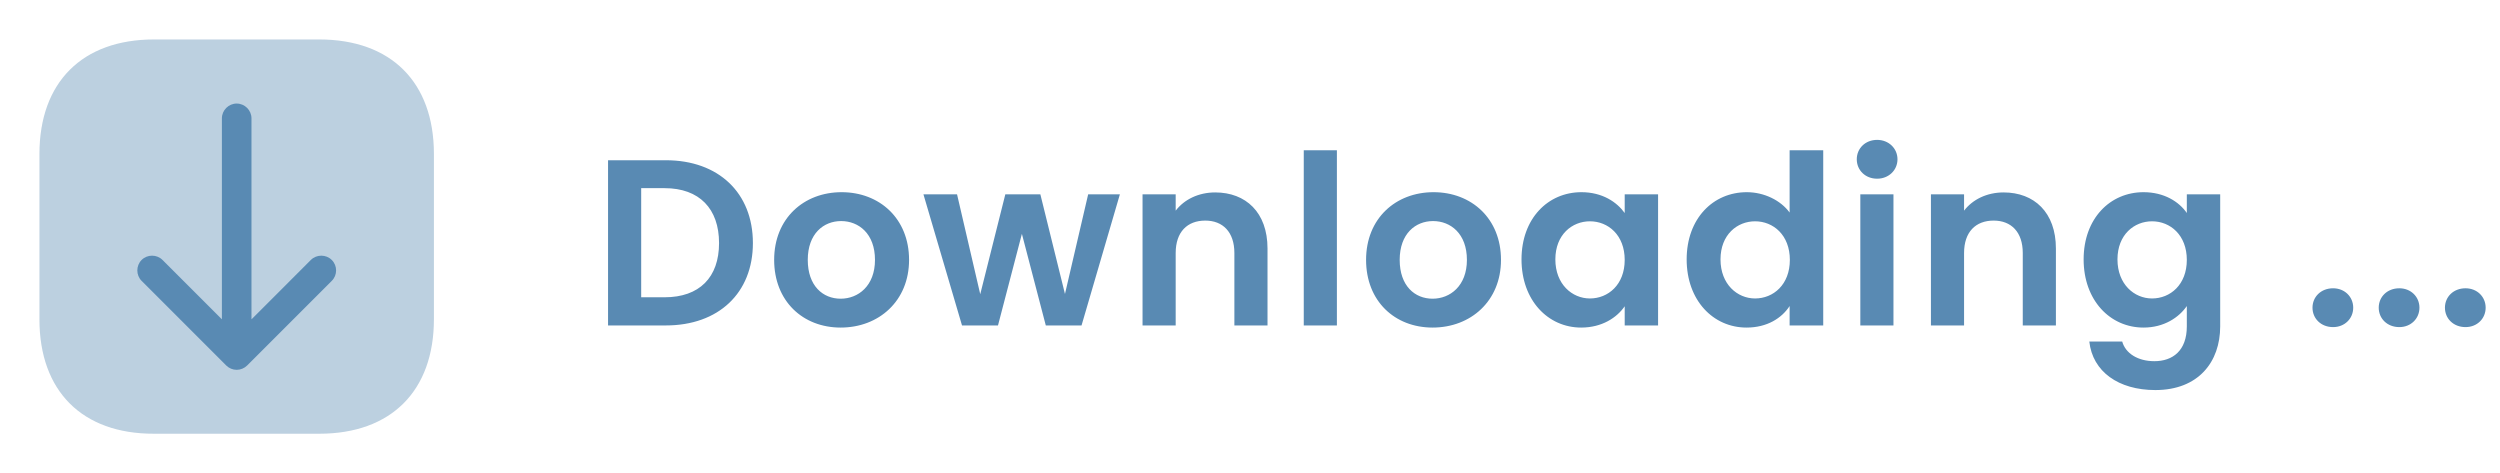 <svg width="169" height="32" viewBox="0 0 169 32" fill="none" xmlns="http://www.w3.org/2000/svg">
<path d="M45.008 10.832H41.104V22H45.008C48.576 22 50.896 19.808 50.896 16.432C50.896 13.04 48.576 10.832 45.008 10.832ZM43.344 20.096V12.72H44.928C47.28 12.72 48.608 14.112 48.608 16.432C48.608 18.752 47.28 20.096 44.928 20.096H43.344ZM61.453 17.568C61.453 14.768 59.453 12.992 56.893 12.992C54.333 12.992 52.333 14.768 52.333 17.568C52.333 20.352 54.269 22.144 56.829 22.144C59.405 22.144 61.453 20.352 61.453 17.568ZM54.605 17.568C54.605 15.792 55.677 14.944 56.861 14.944C58.045 14.944 59.149 15.792 59.149 17.568C59.149 19.328 58.013 20.192 56.829 20.192C55.629 20.192 54.605 19.328 54.605 17.568ZM65.032 22H67.464L69.08 15.808L70.696 22H73.112L75.704 13.136H73.56L71.992 19.872L70.328 13.136H67.96L66.264 19.888L64.696 13.136H62.424L65.032 22ZM83.444 22H85.684V16.8C85.684 14.352 84.212 13.008 82.148 13.008C81.012 13.008 80.052 13.488 79.476 14.24V13.136H77.236V22H79.476V17.104C79.476 15.68 80.26 14.912 81.476 14.912C82.66 14.912 83.444 15.68 83.444 17.104V22ZM88.134 22H90.374V10.16H88.134V22ZM101.467 17.568C101.467 14.768 99.467 12.992 96.907 12.992C94.347 12.992 92.347 14.768 92.347 17.568C92.347 20.352 94.283 22.144 96.843 22.144C99.419 22.144 101.467 20.352 101.467 17.568ZM94.619 17.568C94.619 15.792 95.691 14.944 96.875 14.944C98.059 14.944 99.163 15.792 99.163 17.568C99.163 19.328 98.027 20.192 96.843 20.192C95.643 20.192 94.619 19.328 94.619 17.568ZM102.854 17.536C102.854 20.304 104.646 22.144 106.886 22.144C108.294 22.144 109.302 21.472 109.83 20.704V22H112.086V13.136H109.83V14.4C109.302 13.664 108.326 12.992 106.902 12.992C104.646 12.992 102.854 14.768 102.854 17.536ZM109.83 17.568C109.83 19.248 108.71 20.176 107.478 20.176C106.278 20.176 105.142 19.216 105.142 17.536C105.142 15.856 106.278 14.96 107.478 14.96C108.71 14.96 109.83 15.888 109.83 17.568ZM114.018 17.536C114.018 20.304 115.81 22.144 118.066 22.144C119.458 22.144 120.45 21.504 120.978 20.688V22H123.25V10.16H120.978V14.368C120.37 13.536 119.25 12.992 118.082 12.992C115.81 12.992 114.018 14.768 114.018 17.536ZM120.994 17.568C120.994 19.248 119.874 20.176 118.642 20.176C117.442 20.176 116.306 19.216 116.306 17.536C116.306 15.856 117.442 14.96 118.642 14.96C119.874 14.96 120.994 15.888 120.994 17.568ZM125.758 22H127.998V13.136H125.758V22ZM126.894 12.08C127.678 12.08 128.27 11.504 128.27 10.768C128.27 10.032 127.678 9.456 126.894 9.456C126.094 9.456 125.518 10.032 125.518 10.768C125.518 11.504 126.094 12.08 126.894 12.08ZM136.739 22H138.979V16.8C138.979 14.352 137.507 13.008 135.443 13.008C134.307 13.008 133.347 13.488 132.771 14.24V13.136H130.531V22H132.771V17.104C132.771 15.68 133.555 14.912 134.771 14.912C135.955 14.912 136.739 15.68 136.739 17.104V22ZM140.853 17.536C140.853 20.304 142.645 22.144 144.901 22.144C146.293 22.144 147.301 21.456 147.829 20.688V22.064C147.829 23.712 146.869 24.416 145.637 24.416C144.517 24.416 143.685 23.888 143.461 23.088H141.237C141.461 25.12 143.205 26.368 145.701 26.368C148.613 26.368 150.085 24.464 150.085 22.064V13.136H147.829V14.4C147.301 13.632 146.293 12.992 144.901 12.992C142.645 12.992 140.853 14.768 140.853 17.536ZM147.829 17.568C147.829 19.248 146.709 20.176 145.477 20.176C144.277 20.176 143.141 19.216 143.141 17.536C143.141 15.856 144.277 14.96 145.477 14.96C146.709 14.96 147.829 15.888 147.829 17.568ZM159.077 20.8C159.077 20.064 158.501 19.488 157.717 19.488C156.901 19.488 156.325 20.064 156.325 20.8C156.325 21.536 156.901 22.112 157.717 22.112C158.501 22.112 159.077 21.536 159.077 20.8ZM163.554 20.8C163.554 20.064 162.978 19.488 162.194 19.488C161.378 19.488 160.802 20.064 160.802 20.8C160.802 21.536 161.378 22.112 162.194 22.112C162.978 22.112 163.554 21.536 163.554 20.8ZM168.03 20.8C168.03 20.064 167.454 19.488 166.67 19.488C165.854 19.488 165.278 20.064 165.278 20.8C165.278 21.536 165.854 22.112 166.67 22.112C167.454 22.112 168.03 21.536 168.03 20.8Z" fill="#598AB3"/>
<g clip-path="url(#clip0_1127_2877)">
<path opacity="0.4" d="M2.666 21.587V10.413C2.666 5.56 5.559 2.667 10.413 2.667H21.573C26.439 2.667 29.333 5.56 29.333 10.413V21.573C29.333 26.427 26.439 29.32 21.586 29.32H10.413C5.559 29.333 2.666 26.44 2.666 21.587Z" fill="#598AB3"/>
<path d="M15.293 24.707L9.573 18.987C9.187 18.6 9.187 17.96 9.573 17.573C9.96 17.187 10.6 17.187 10.986 17.573L15 21.587V8C15 7.453 15.453 7 16 7C16.547 7 17 7.453 17 8V21.587L21.013 17.573C21.4 17.187 22.04 17.187 22.427 17.573C22.627 17.773 22.72 18.027 22.72 18.28C22.72 18.533 22.627 18.787 22.427 18.987L16.707 24.707C16.52 24.893 16.267 25 16 25C15.733 25 15.48 24.893 15.293 24.707Z" fill="#598AB3"/>
</g>
<defs>
<clipPath id="clip0_1127_2877">
<rect width="26.667" height="26.653" fill="white" transform="translate(2.666 2.667)"/>
</clipPath>
</defs>
</svg>
